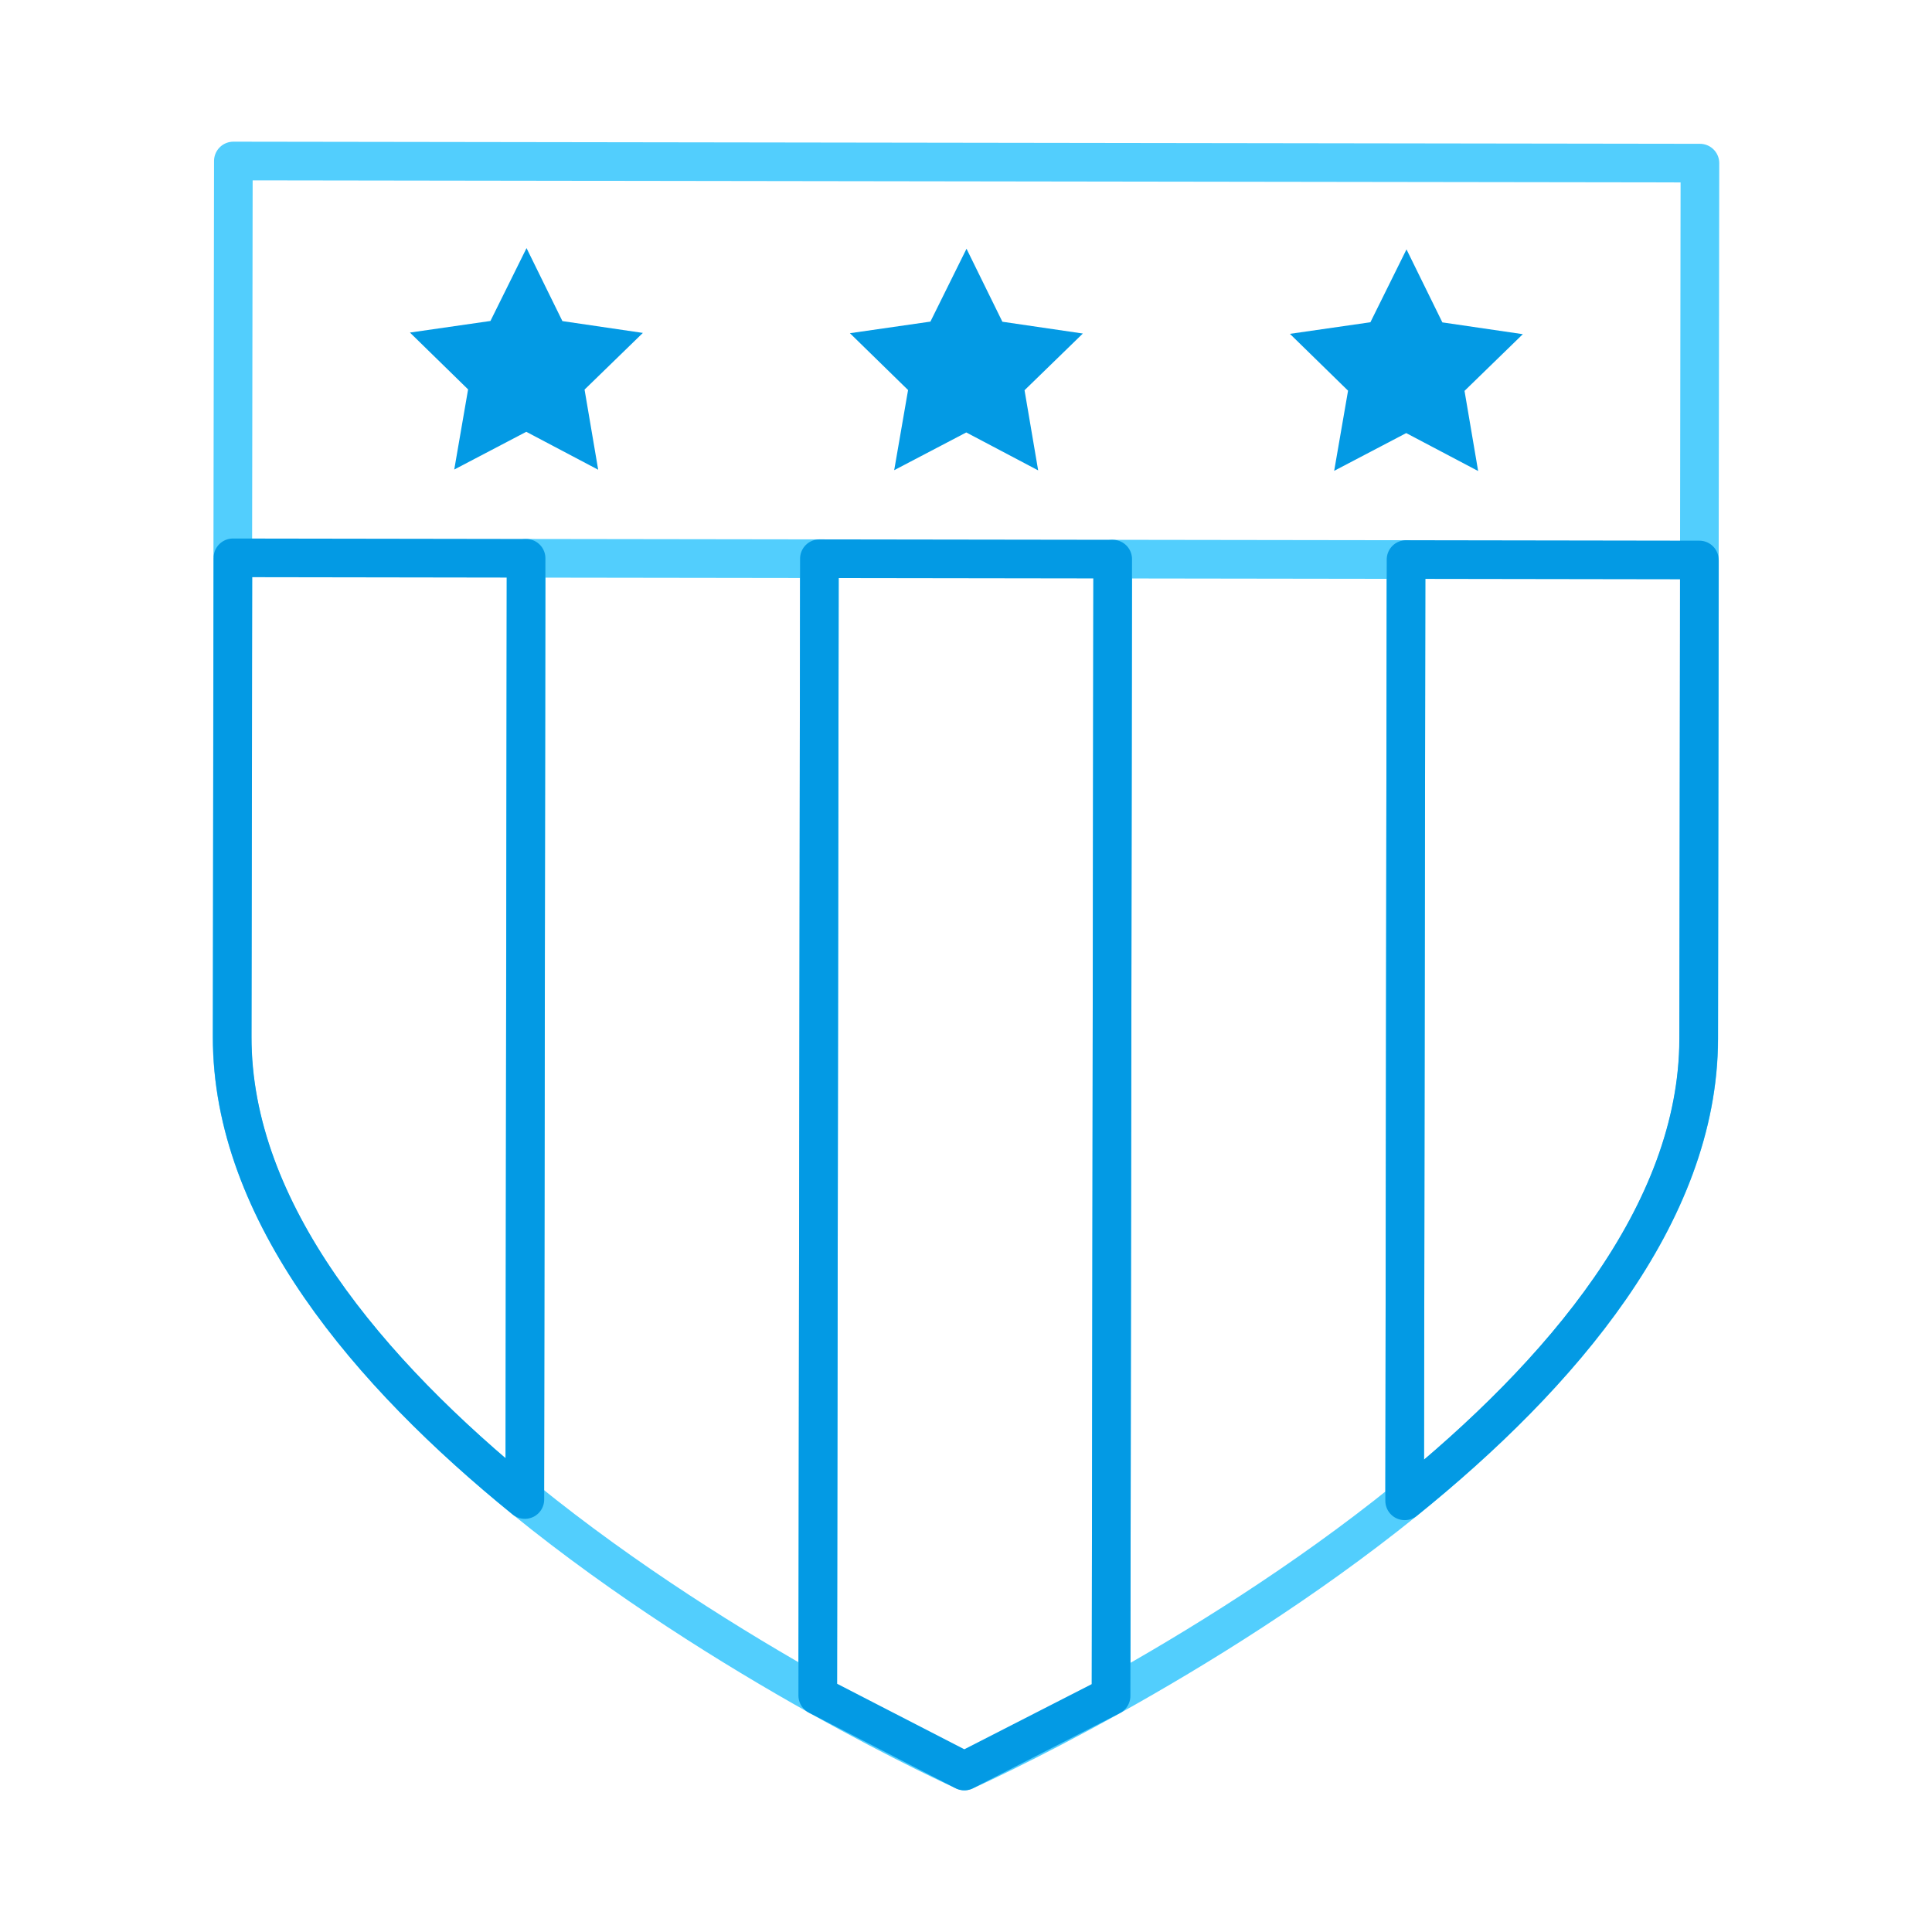<svg xmlns="http://www.w3.org/2000/svg" viewBox="0 0 600 600"><defs><style>.a,.b{fill:none;stroke-linejoin:round;stroke-width:12px;}.a{stroke:#52cefd;}.b{stroke:#039ae4;}.c{fill:#039ae4;}</style></defs><title>vets</title><polyline class="a" points="72.29 173.24 72.47 50 527.93 50.66 527.75 173.91"/><path class="a" d="M72.29,173.24l-.22,148.7C72,376.38,114.6,426.43,163,465.69c31.26,25.37,64.93,46.25,91,60.87,26.74,15,45.51,23.44,45.51,23.44s18.79-8.39,45.58-23.31c26.12-14.54,59.85-35.32,91.18-60.6,48.47-39.12,91.22-89,91.3-143.49l.22-148.69"/><polyline class="a" points="162.95 465.69 163.38 173.38 254.47 173.51 253.96 526.56"/><polyline class="a" points="436.23 466.09 436.66 173.77 345.56 173.64 345.05 526.69"/><polygon class="b" points="345.05 526.69 345.56 173.64 254.47 173.51 253.96 526.56 299.47 550 345.05 526.69"/><path class="b" d="M163.38,173.38,163,465.69c-48.35-39.26-91-89.31-90.88-143.75l.22-148.7Z"/><path class="b" d="M436.66,173.77l-.43,292.32c48.47-39.12,91.22-89,91.3-143.49l.22-148.69Z"/><polygon class="c" points="163.44 134.1 141.07 145.82 145.37 120.93 127.31 103.28 152.31 99.68 163.52 77.05 174.66 99.72 199.65 103.39 181.54 120.99 185.77 145.88 163.44 134.1"/><polygon class="c" points="300.08 134.3 277.7 146.02 282.01 121.13 263.95 103.48 288.95 99.88 300.16 77.25 311.3 99.92 336.29 103.58 318.18 121.19 322.41 146.08 300.08 134.3"/><polygon class="c" points="436.71 134.5 414.34 146.22 418.65 121.33 400.59 103.68 425.59 100.08 436.8 77.45 447.94 100.12 472.93 103.78 454.82 121.39 459.05 146.28 436.71 134.5"/></svg>